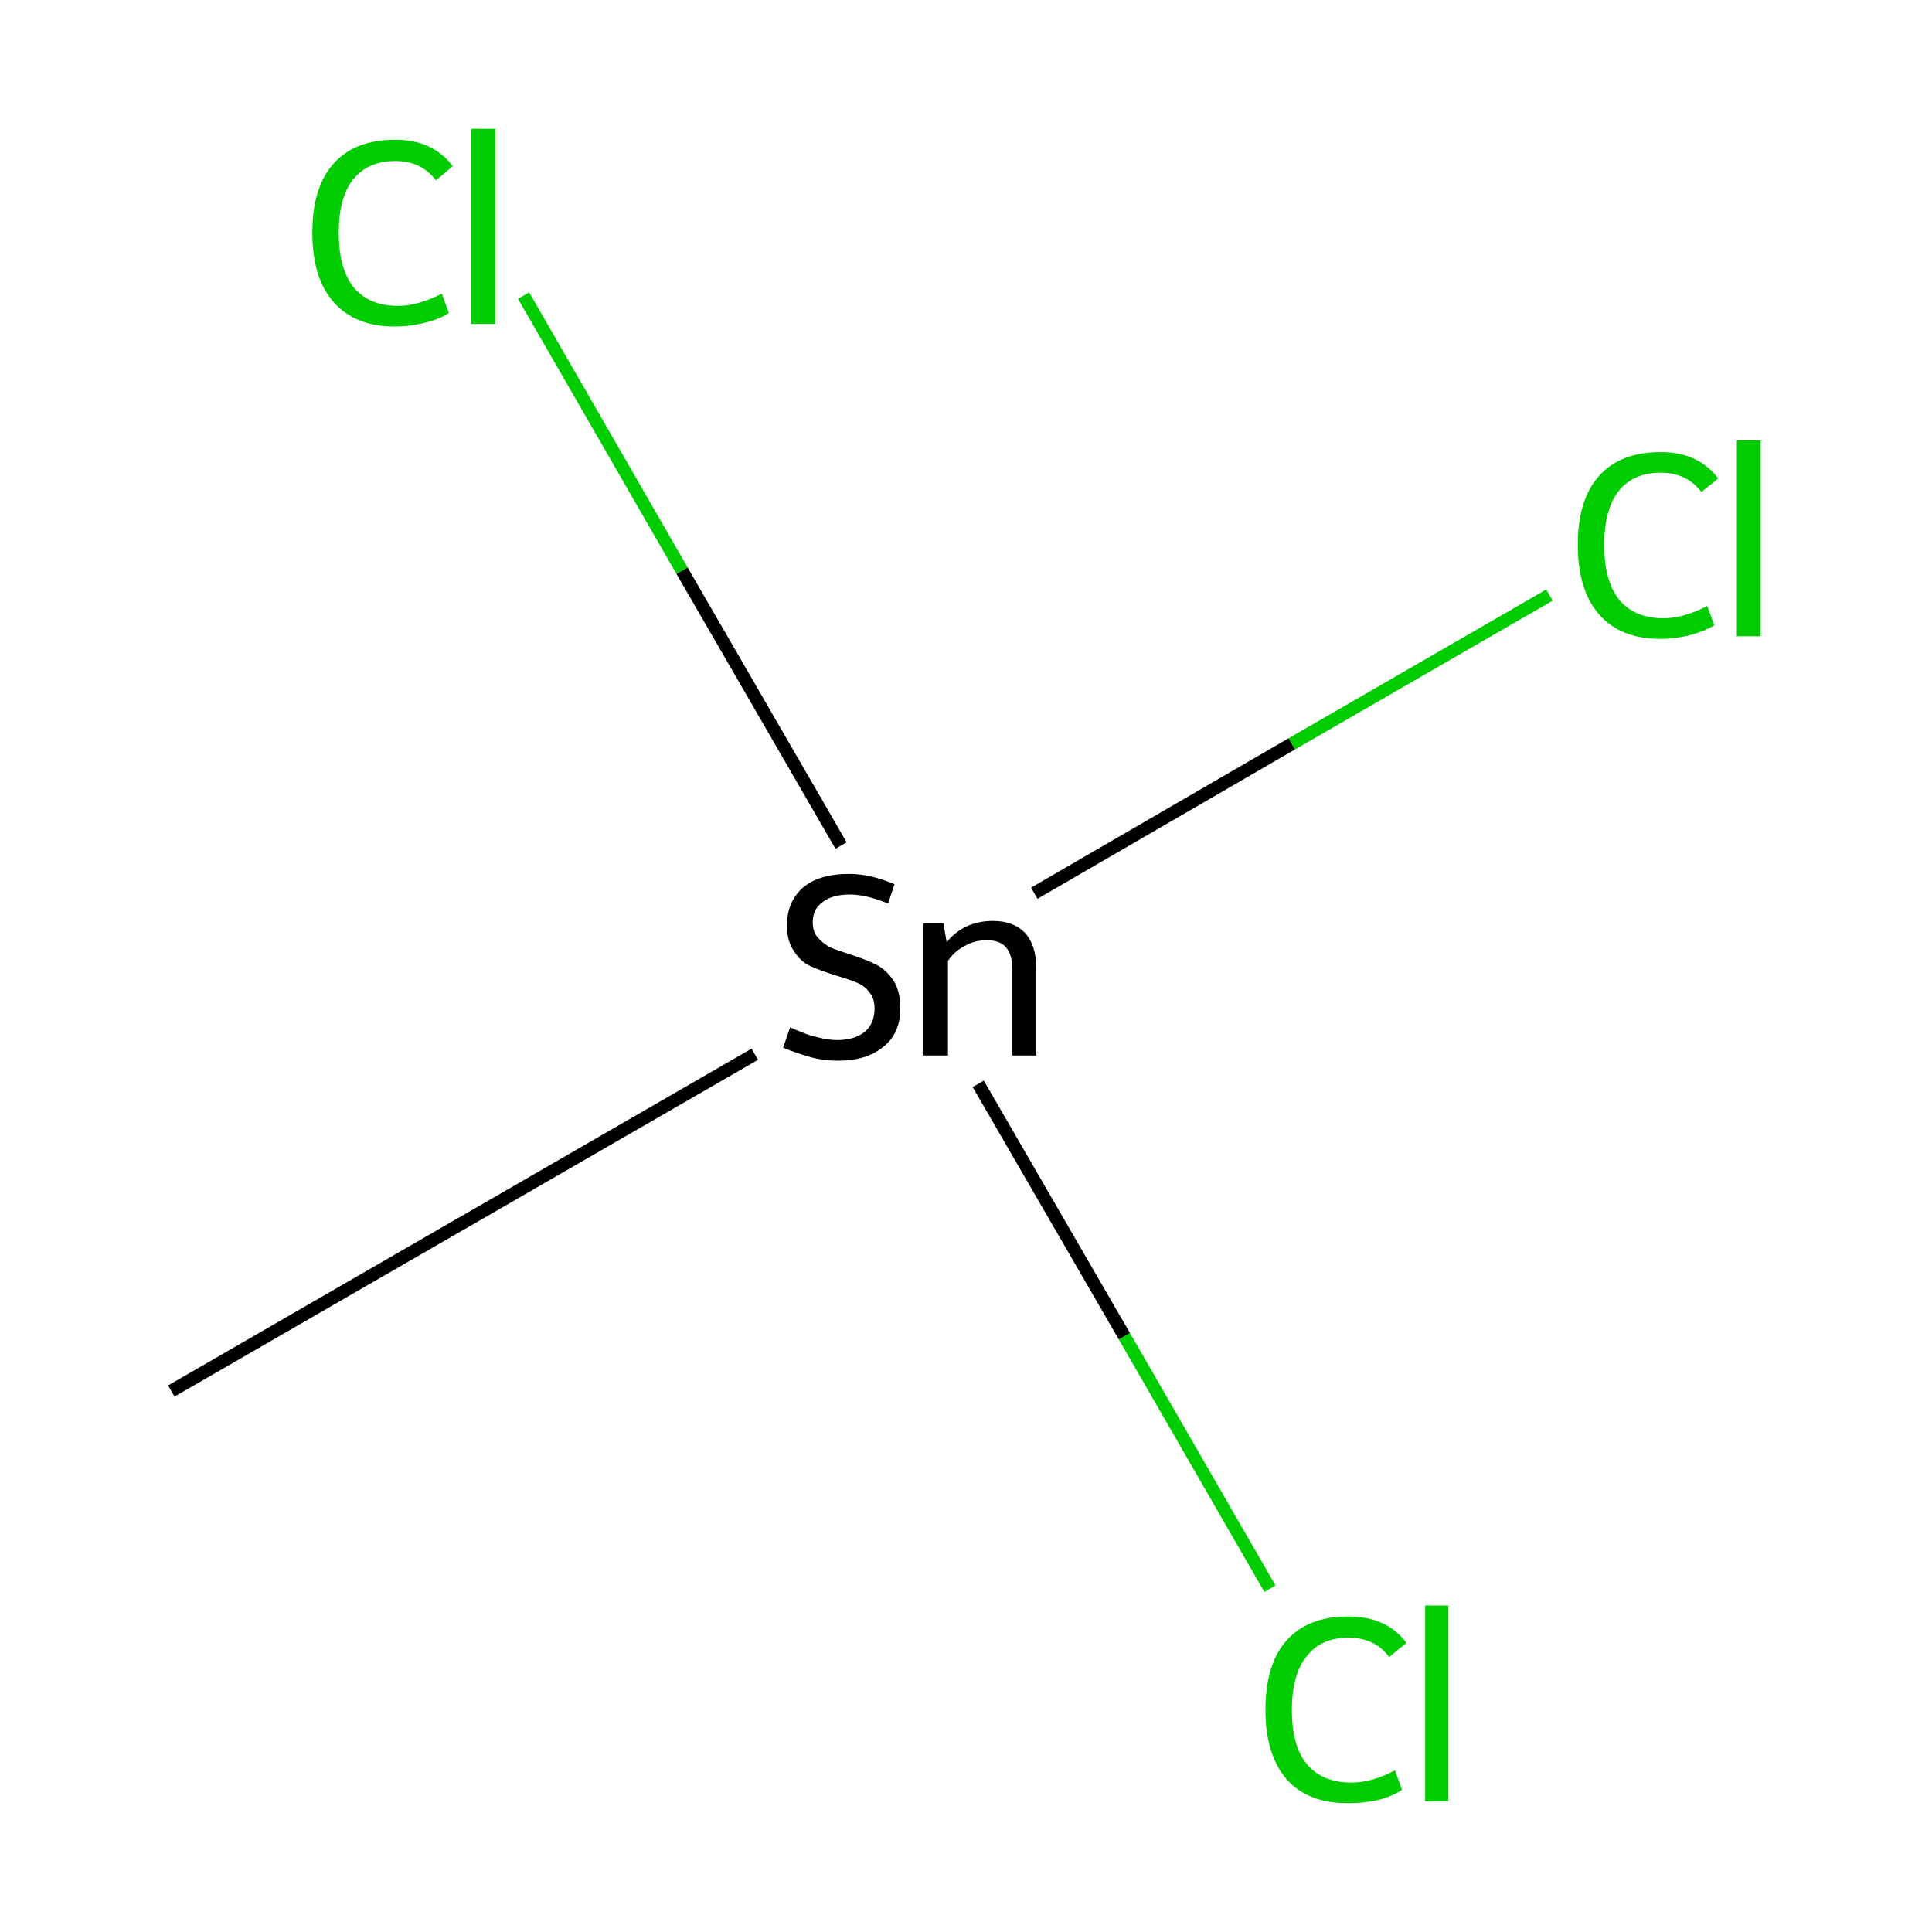 <?xml version='1.0' encoding='iso-8859-1'?>
<svg version='1.1' baseProfile='full'
              xmlns='http://www.w3.org/2000/svg'
                      xmlns:rdkit='http://www.rdkit.org/xml'
                      xmlns:xlink='http://www.w3.org/1999/xlink'
                  xml:space='preserve'
width='300px' height='300px' viewBox='0 0 300 300'>
<!-- END OF HEADER -->
<rect style='opacity:1.0;fill:#FFFFFF;stroke:none' width='300.0' height='300.0' x='0.0' y='0.0'> </rect>
<path class='bond-0 atom-0 atom-1' d='M 26.6,216.0 L 117.2,163.7' style='fill:none;fill-rule:evenodd;stroke:#000000;stroke-width:2.0px;stroke-linecap:butt;stroke-linejoin:miter;stroke-opacity:1' />
<path class='bond-1 atom-1 atom-2' d='M 160.6,138.7 L 200.6,115.5' style='fill:none;fill-rule:evenodd;stroke:#000000;stroke-width:2.0px;stroke-linecap:butt;stroke-linejoin:miter;stroke-opacity:1' />
<path class='bond-1 atom-1 atom-2' d='M 200.6,115.5 L 240.6,92.4' style='fill:none;fill-rule:evenodd;stroke:#00CC00;stroke-width:2.0px;stroke-linecap:butt;stroke-linejoin:miter;stroke-opacity:1' />
<path class='bond-2 atom-1 atom-3' d='M 151.9,168.3 L 174.6,207.5' style='fill:none;fill-rule:evenodd;stroke:#000000;stroke-width:2.0px;stroke-linecap:butt;stroke-linejoin:miter;stroke-opacity:1' />
<path class='bond-2 atom-1 atom-3' d='M 174.6,207.5 L 197.2,246.7' style='fill:none;fill-rule:evenodd;stroke:#00CC00;stroke-width:2.0px;stroke-linecap:butt;stroke-linejoin:miter;stroke-opacity:1' />
<path class='bond-3 atom-1 atom-4' d='M 130.6,131.3 L 105.9,88.6' style='fill:none;fill-rule:evenodd;stroke:#000000;stroke-width:2.0px;stroke-linecap:butt;stroke-linejoin:miter;stroke-opacity:1' />
<path class='bond-3 atom-1 atom-4' d='M 105.9,88.6 L 81.3,45.9' style='fill:none;fill-rule:evenodd;stroke:#00CC00;stroke-width:2.0px;stroke-linecap:butt;stroke-linejoin:miter;stroke-opacity:1' />
<path class='atom-1' d='M 122.7 159.5
Q 123.0 159.7, 124.3 160.2
Q 125.7 160.8, 127.1 161.1
Q 128.6 161.5, 130.0 161.5
Q 132.7 161.5, 134.3 160.2
Q 135.8 158.9, 135.8 156.6
Q 135.8 155.0, 135.0 154.1
Q 134.3 153.1, 133.1 152.6
Q 131.9 152.1, 129.9 151.5
Q 127.3 150.7, 125.8 150.0
Q 124.3 149.3, 123.3 147.7
Q 122.2 146.2, 122.2 143.7
Q 122.2 140.1, 124.6 137.9
Q 127.1 135.7, 131.9 135.7
Q 135.1 135.7, 138.9 137.3
L 137.9 140.3
Q 134.5 138.9, 132.0 138.9
Q 129.2 138.9, 127.7 140.1
Q 126.2 141.2, 126.2 143.2
Q 126.2 144.7, 127.0 145.6
Q 127.8 146.5, 128.9 147.1
Q 130.1 147.6, 132.0 148.2
Q 134.5 149.0, 136.1 149.8
Q 137.6 150.6, 138.7 152.2
Q 139.8 153.8, 139.8 156.6
Q 139.8 160.5, 137.1 162.6
Q 134.5 164.7, 130.2 164.7
Q 127.7 164.7, 125.7 164.1
Q 123.9 163.6, 121.6 162.7
L 122.7 159.5
' fill='#000000'/>
<path class='atom-1' d='M 154.2 143.0
Q 157.4 143.0, 159.2 144.9
Q 160.9 146.8, 160.9 150.3
L 160.9 163.9
L 157.2 163.9
L 157.2 150.6
Q 157.2 148.2, 156.2 147.1
Q 155.3 146.0, 153.2 146.0
Q 151.3 146.0, 149.8 146.9
Q 148.2 147.7, 147.2 149.2
L 147.2 163.9
L 143.4 163.9
L 143.4 143.4
L 146.5 143.4
L 147.0 146.3
Q 149.7 143.0, 154.2 143.0
' fill='#000000'/>
<path class='atom-2' d='M 245.0 84.6
Q 245.0 77.6, 248.3 73.9
Q 251.6 70.2, 257.9 70.2
Q 263.7 70.2, 266.8 74.3
L 264.2 76.4
Q 261.9 73.4, 257.9 73.4
Q 253.6 73.4, 251.3 76.3
Q 249.1 79.2, 249.1 84.6
Q 249.1 90.2, 251.4 93.1
Q 253.8 96.0, 258.3 96.0
Q 261.4 96.0, 265.1 94.1
L 266.2 97.1
Q 264.7 98.0, 262.5 98.6
Q 260.2 99.2, 257.8 99.2
Q 251.6 99.2, 248.3 95.4
Q 245.0 91.6, 245.0 84.6
' fill='#00CC00'/>
<path class='atom-2' d='M 269.7 68.4
L 273.4 68.4
L 273.4 98.8
L 269.7 98.8
L 269.7 68.4
' fill='#00CC00'/>
<path class='atom-3' d='M 196.5 265.5
Q 196.5 258.4, 199.8 254.7
Q 203.1 251.0, 209.4 251.0
Q 215.3 251.0, 218.4 255.1
L 215.7 257.3
Q 213.5 254.3, 209.4 254.3
Q 205.1 254.3, 202.9 257.2
Q 200.6 260.0, 200.6 265.5
Q 200.6 271.1, 202.9 273.9
Q 205.3 276.8, 209.9 276.8
Q 213.0 276.8, 216.6 274.9
L 217.7 277.9
Q 216.3 278.9, 214.0 279.5
Q 211.8 280.0, 209.3 280.0
Q 203.1 280.0, 199.8 276.3
Q 196.5 272.5, 196.5 265.5
' fill='#00CC00'/>
<path class='atom-3' d='M 221.3 249.3
L 224.9 249.3
L 224.9 279.7
L 221.3 279.7
L 221.3 249.3
' fill='#00CC00'/>
<path class='atom-4' d='M 48.5 36.1
Q 48.5 29.1, 51.8 25.4
Q 55.1 21.7, 61.4 21.7
Q 67.2 21.7, 70.3 25.8
L 67.7 28.0
Q 65.4 25.0, 61.4 25.0
Q 57.1 25.0, 54.8 27.9
Q 52.6 30.7, 52.6 36.1
Q 52.6 41.7, 54.9 44.6
Q 57.3 47.5, 61.8 47.5
Q 64.9 47.5, 68.6 45.6
L 69.7 48.6
Q 68.2 49.6, 66.0 50.1
Q 63.7 50.7, 61.3 50.7
Q 55.1 50.7, 51.8 46.9
Q 48.5 43.2, 48.5 36.1
' fill='#00CC00'/>
<path class='atom-4' d='M 73.2 20.0
L 76.9 20.0
L 76.9 50.3
L 73.2 50.3
L 73.2 20.0
' fill='#00CC00'/>
</svg>
